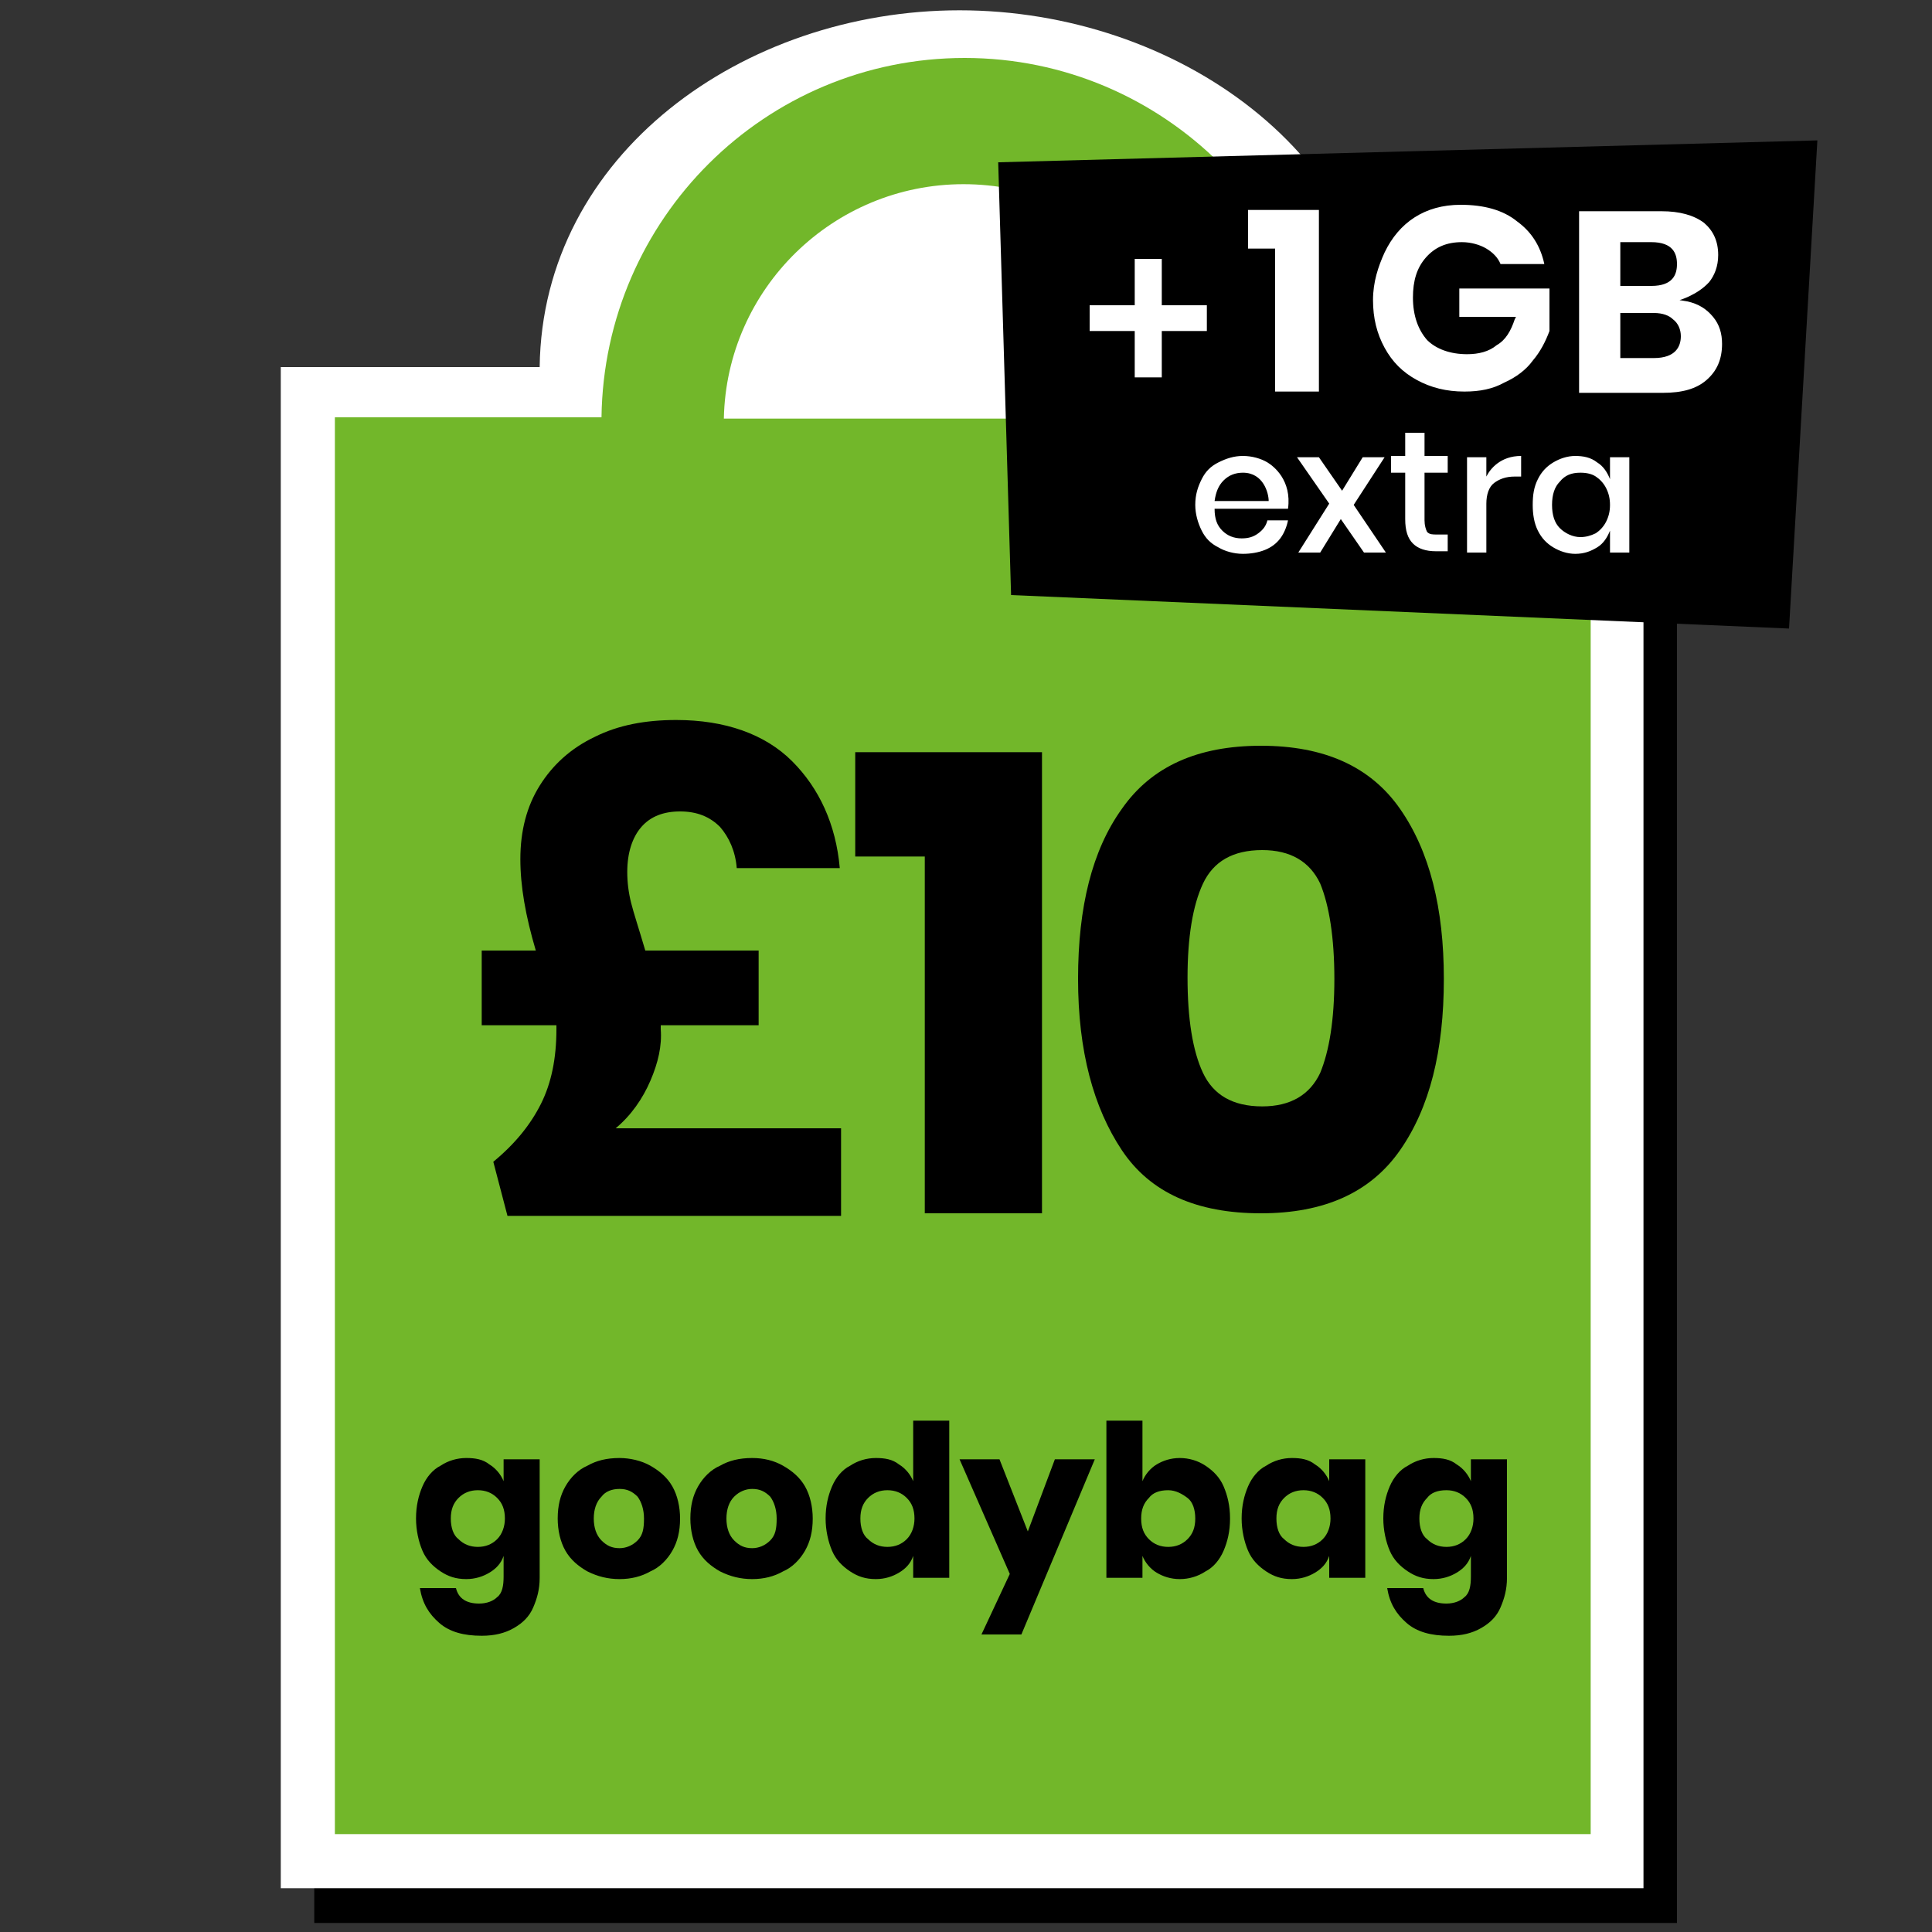 <svg version="1.1" id="Layer_1" xmlns="http://www.w3.org/2000/svg" x="0" y="0" viewBox="0 0 150 150" xml:space="preserve"><rect x="0" y="0" width="150" height="150" fill="#333333" stroke="none"/><style>.st0{fill:#fff}</style><path d="M110.1 31.2c-.2-16.6-16.2-27.7-33-27.7S44.8 14.6 44.5 31.2H24.4v118.1h105.8V31.2h-20.1z"/><path class="st0" d="M107.5 28.5C107.3 12 91.3.8 74.5.8S42.1 12 41.9 28.5H21.8v118.1h105.8V28.5h-20.1z"/><path d="M103.1 32.4c-.2-15.3-12.7-27.9-28.2-27.9S46.9 17 46.7 32.4H26v110h97.5v-110h-20.4zM74.8 14.3c10.2 0 18.4 8.1 18.5 18.2H56.2c.2-10.1 8.5-18.2 18.6-18.2z" fill="#72b72a"/><path d="M38 113.7c.5.3.9.8 1.1 1.3v-1.7h2.8v9.2c0 .9-.2 1.6-.5 2.3-.3.7-.8 1.2-1.5 1.6s-1.5.6-2.5.6c-1.4 0-2.5-.3-3.3-1s-1.3-1.5-1.5-2.7h2.8c.1.4.3.7.6.9.3.2.7.3 1.2.3.6 0 1.1-.2 1.4-.5.4-.3.5-.9.5-1.6v-1.6c-.2.6-.6 1-1.1 1.3s-1.1.5-1.8.5c-.8 0-1.4-.2-2-.6s-1.1-.9-1.4-1.6c-.3-.7-.5-1.6-.5-2.5 0-1 .2-1.8.5-2.5s.8-1.3 1.4-1.6c.6-.4 1.3-.6 2-.6s1.3.1 1.8.5zm-2.4 2.6c-.4.4-.6.9-.6 1.6s.2 1.3.6 1.6c.4.4.9.6 1.5.6s1.1-.2 1.5-.6.6-1 .6-1.6c0-.7-.2-1.2-.6-1.6-.4-.4-.9-.6-1.5-.6s-1.1.2-1.5.6zM50.5 113.8c.7.4 1.3.9 1.7 1.6s.6 1.6.6 2.5c0 1-.2 1.8-.6 2.5-.4.7-1 1.3-1.7 1.6-.7.4-1.5.6-2.4.6s-1.7-.2-2.5-.6c-.7-.4-1.3-.9-1.7-1.6s-.6-1.6-.6-2.5c0-1 .2-1.8.6-2.5s1-1.3 1.7-1.6c.7-.4 1.5-.6 2.5-.6.8 0 1.7.2 2.4.6zm-3.8 2.4c-.4.4-.6 1-.6 1.7s.2 1.3.6 1.7c.4.4.8.6 1.4.6.5 0 1-.2 1.4-.6s.5-.9.5-1.7c0-.7-.2-1.3-.5-1.7-.4-.4-.8-.6-1.4-.6s-1.1.2-1.4.6zM60.8 113.8c.7.4 1.3.9 1.7 1.6s.6 1.6.6 2.5c0 1-.2 1.8-.6 2.5-.4.7-1 1.3-1.7 1.6-.7.4-1.5.6-2.4.6s-1.7-.2-2.5-.6c-.7-.4-1.3-.9-1.7-1.6s-.6-1.6-.6-2.5c0-1 .2-1.8.6-2.5.4-.7 1-1.3 1.7-1.6.7-.4 1.5-.6 2.5-.6.9 0 1.7.2 2.4.6zm-3.8 2.4c-.4.4-.6 1-.6 1.7s.2 1.3.6 1.7c.4.4.8.6 1.4.6.5 0 1-.2 1.4-.6s.5-.9.5-1.7c0-.7-.2-1.3-.5-1.7-.4-.4-.8-.6-1.4-.6-.5 0-1 .2-1.4.6zM69.8 113.7c.5.3.9.8 1.1 1.3v-4.7h2.8v12.2h-2.8v-1.7c-.2.6-.6 1-1.1 1.3s-1.1.5-1.8.5c-.8 0-1.4-.2-2-.6s-1.1-.9-1.4-1.6-.5-1.6-.5-2.5c0-1 .2-1.8.5-2.5s.8-1.3 1.4-1.6c.6-.4 1.3-.6 2-.6s1.3.1 1.8.5zm-2.4 2.6c-.4.4-.6.9-.6 1.6s.2 1.3.6 1.6c.4.4.9.6 1.5.6s1.1-.2 1.5-.6.6-1 .6-1.6c0-.7-.2-1.2-.6-1.6s-.9-.6-1.5-.6-1.1.2-1.5.6zM77.6 113.3l2.2 5.6 2.1-5.6H85l-5.7 13.6h-3.1l2.2-4.7-3.9-8.9h3.1zM93.6 113.8c.6.4 1.1.9 1.4 1.6s.5 1.5.5 2.5-.2 1.8-.5 2.5-.8 1.3-1.4 1.6c-.6.4-1.3.6-2 .6s-1.3-.2-1.8-.5-.9-.8-1.1-1.3v1.7h-2.8v-12.2h2.8v4.7c.2-.5.6-1 1.1-1.3s1.1-.5 1.8-.5 1.4.2 2 .6zm-4.4 2.5c-.4.4-.6.9-.6 1.6s.2 1.2.6 1.6.9.6 1.5.6 1.1-.2 1.5-.6.6-.9.6-1.6-.2-1.3-.6-1.6-.9-.6-1.5-.6c-.7 0-1.2.2-1.5.6zM102.1 113.7c.5.3.9.8 1.1 1.3v-1.7h2.8v9.2h-2.8v-1.7c-.2.6-.6 1-1.1 1.3s-1.1.5-1.8.5c-.8 0-1.4-.2-2-.6s-1.1-.9-1.4-1.6-.5-1.6-.5-2.5c0-1 .2-1.8.5-2.5s.8-1.3 1.4-1.6c.6-.4 1.3-.6 2-.6s1.3.1 1.8.5zm-2.4 2.6c-.4.4-.6.9-.6 1.6s.2 1.3.6 1.6c.4.4.9.6 1.5.6s1.1-.2 1.5-.6.6-1 .6-1.6c0-.7-.2-1.2-.6-1.6s-.9-.6-1.5-.6-1.1.2-1.5.6zM113.1 113.7c.5.3.9.8 1.1 1.3v-1.7h2.8v9.2c0 .9-.2 1.6-.5 2.3s-.8 1.2-1.5 1.6-1.5.6-2.5.6c-1.4 0-2.5-.3-3.3-1s-1.3-1.5-1.5-2.7h2.8c.1.4.3.7.6.9.3.2.7.3 1.2.3.6 0 1.1-.2 1.4-.5.4-.3.5-.9.5-1.6v-1.6c-.2.6-.6 1-1.1 1.3s-1.1.5-1.8.5c-.8 0-1.4-.2-2-.6s-1.1-.9-1.4-1.6-.5-1.6-.5-2.5c0-1 .2-1.8.5-2.5s.8-1.3 1.4-1.6c.6-.4 1.3-.6 2-.6s1.3.1 1.8.5zm-2.3 2.6c-.4.4-.6.9-.6 1.6s.2 1.3.6 1.6c.4.4.9.6 1.5.6s1.1-.2 1.5-.6.6-1 .6-1.6c0-.7-.2-1.2-.6-1.6s-.9-.6-1.5-.6c-.7 0-1.2.2-1.5.6z"/><g><path d="M50.5 83.9c-.6 1.4-1.5 2.7-2.7 3.7h17.5v6.8H39.4l-1.1-4.2c1.7-1.4 2.9-2.9 3.7-4.5s1.2-3.5 1.2-5.8v-.3h-5.8v-5.8h4.2c-.8-2.7-1.2-5-1.2-7.1 0-2.2.5-4.1 1.5-5.7 1-1.6 2.4-2.9 4.3-3.8 1.8-.9 3.9-1.3 6.3-1.3 3.8 0 6.9 1.1 9 3.2s3.4 4.9 3.7 8.3h-8c-.1-1.3-.6-2.4-1.3-3.2-.8-.8-1.8-1.2-3.1-1.2s-2.3.4-3 1.2c-.7.8-1.1 2-1.1 3.5 0 .8.1 1.6.3 2.4s.6 2 1.1 3.7h8.8v5.8h-7.6v.3c.1 1.3-.2 2.6-.8 4zM66.4 66.5v-8.1h14.5v35.8h-9.1V66.5h-5.4zM83.7 76c0-5.6 1.1-10 3.4-13.2 2.3-3.3 5.9-4.9 10.8-4.9s8.5 1.6 10.8 4.9c2.3 3.3 3.4 7.7 3.4 13.2 0 5.6-1.1 10-3.4 13.3s-5.9 4.9-10.8 4.9c-5 0-8.6-1.6-10.8-4.9-2.2-3.3-3.4-7.7-3.4-13.3zm19.9 0c0-3.2-.4-5.7-1.1-7.4-.8-1.7-2.3-2.6-4.5-2.6-2.3 0-3.8.9-4.6 2.6-.8 1.7-1.2 4.2-1.2 7.3 0 3.2.4 5.7 1.2 7.4.8 1.7 2.3 2.6 4.6 2.6 2.2 0 3.7-.9 4.5-2.6.7-1.7 1.1-4.1 1.1-7.3z"/></g><g><path d="M77.5 12.6l63.6-1.7-2.2 37.9-60.4-2.6z"/><path class="st0" d="M93.7 25.7h-3.5v3.6h-2.1v-3.6h-3.5v-2h3.5v-3.6h2.1v3.6h3.5v2zM102.4 30.4V16.3h-5.5v3H99v11.1zM107.5 19.6c-.5 1.1-.9 2.3-.9 3.7s.3 2.6.9 3.7 1.4 1.9 2.5 2.5 2.3.9 3.7.9c1.2 0 2.2-.2 3.1-.7.9-.4 1.7-1 2.2-1.7.6-.7 1-1.5 1.3-2.3v-3.3h-7v2.2h4.4l-.1.2c-.3.9-.7 1.6-1.4 2-.6.5-1.4.7-2.3.7-1.3 0-2.4-.4-3.1-1.1-.7-.8-1.1-1.9-1.1-3.3 0-1.3.3-2.3 1-3.1.7-.8 1.6-1.2 2.8-1.2.7 0 1.4.2 1.9.5s.9.7 1.1 1.2h3.4c-.3-1.4-1-2.5-2.1-3.3-1.1-.9-2.6-1.3-4.4-1.3-2.8 0-4.8 1.4-5.9 3.7zM132.3 17.3c-.8-.6-1.9-.9-3.3-.9h-6.4v14.1h6.5c1.5 0 2.6-.3 3.4-1 .8-.7 1.2-1.6 1.2-2.8 0-.8-.2-1.5-.7-2.1s-1.1-1-2-1.2l-.6-.1s1.4-.4 2.3-1.4c.4-.5.7-1.2.7-2.1 0-1.1-.4-1.9-1.1-2.5zm-6.5 1.5h2.4c1.7 0 2 .9 2 1.7s-.3 1.7-2 1.7h-2.4v-3.4zm4.7 7.3c0 .8-.4 1.7-2.1 1.7h-2.6v-3.5h2.6c.7 0 1.2.2 1.5.5.4.3.6.8.6 1.3z"/><g><path class="st0" d="M100 39.5h-5.7c0 .8.2 1.3.6 1.7s.9.6 1.5.6c.5 0 .9-.1 1.3-.4.4-.3.6-.6.7-1h1.6c-.1.5-.3 1-.6 1.4-.3.4-.7.7-1.2.9s-1.1.3-1.7.3c-.7 0-1.4-.2-1.9-.5-.6-.3-1-.7-1.3-1.3s-.5-1.3-.5-2c0-.8.2-1.4.5-2s.7-1 1.3-1.3c.6-.3 1.2-.5 1.9-.5s1.4.2 1.9.5 1.9 1.4 1.6 3.6zm-3.5-2.8c-.6 0-1.1.2-1.5.6-.4.4-.6.9-.7 1.6h4.2c0-.6-.4-2.2-2-2.2zM105.9 42.9l-1.8-2.6-1.6 2.6h-1.7l2.4-3.8-2.5-3.6h1.7l1.8 2.6 1.6-2.6h1.7l-2.4 3.7 2.5 3.7h-1.7zM112.4 41.5v1.3h-.9c-.8 0-1.4-.2-1.8-.6-.4-.4-.6-1-.6-1.9v-3.6H108v-1.3h1.1v-1.8h1.5v1.8h1.8v1.3h-1.8v3.7c0 .4.1.7.2.9.2.2.4.2.8.2h.8zM118.1 35.4V37h-.5c-.7 0-1.2.2-1.6.5s-.6.9-.6 1.6v3.8h-1.5v-7.4h1.5V37c.3-.6 1.1-1.6 2.7-1.6zM124 35.9c.5.3.8.8 1 1.3v-1.7h1.5v7.4H125v-1.7c-.2.5-.5 1-1 1.3s-1 .5-1.7.5c-.6 0-1.2-.2-1.7-.5s-.9-.7-1.2-1.3c-.3-.6-.4-1.3-.4-2 0-.8.1-1.4.4-2s.7-1 1.2-1.3 1.1-.5 1.7-.5 1.2.1 1.7.5zm-2.9 1.5c-.4.4-.6 1-.6 1.8s.2 1.4.6 1.8c.4.4 1 .7 1.6.7.4 0 .8-.1 1.2-.3.3-.2.6-.5.8-.9.2-.4.3-.8.3-1.3s-.1-.9-.3-1.3c-.2-.4-.5-.7-.8-.9s-.7-.3-1.2-.3c-.7 0-1.2.2-1.6.7z"/></g></g></svg>